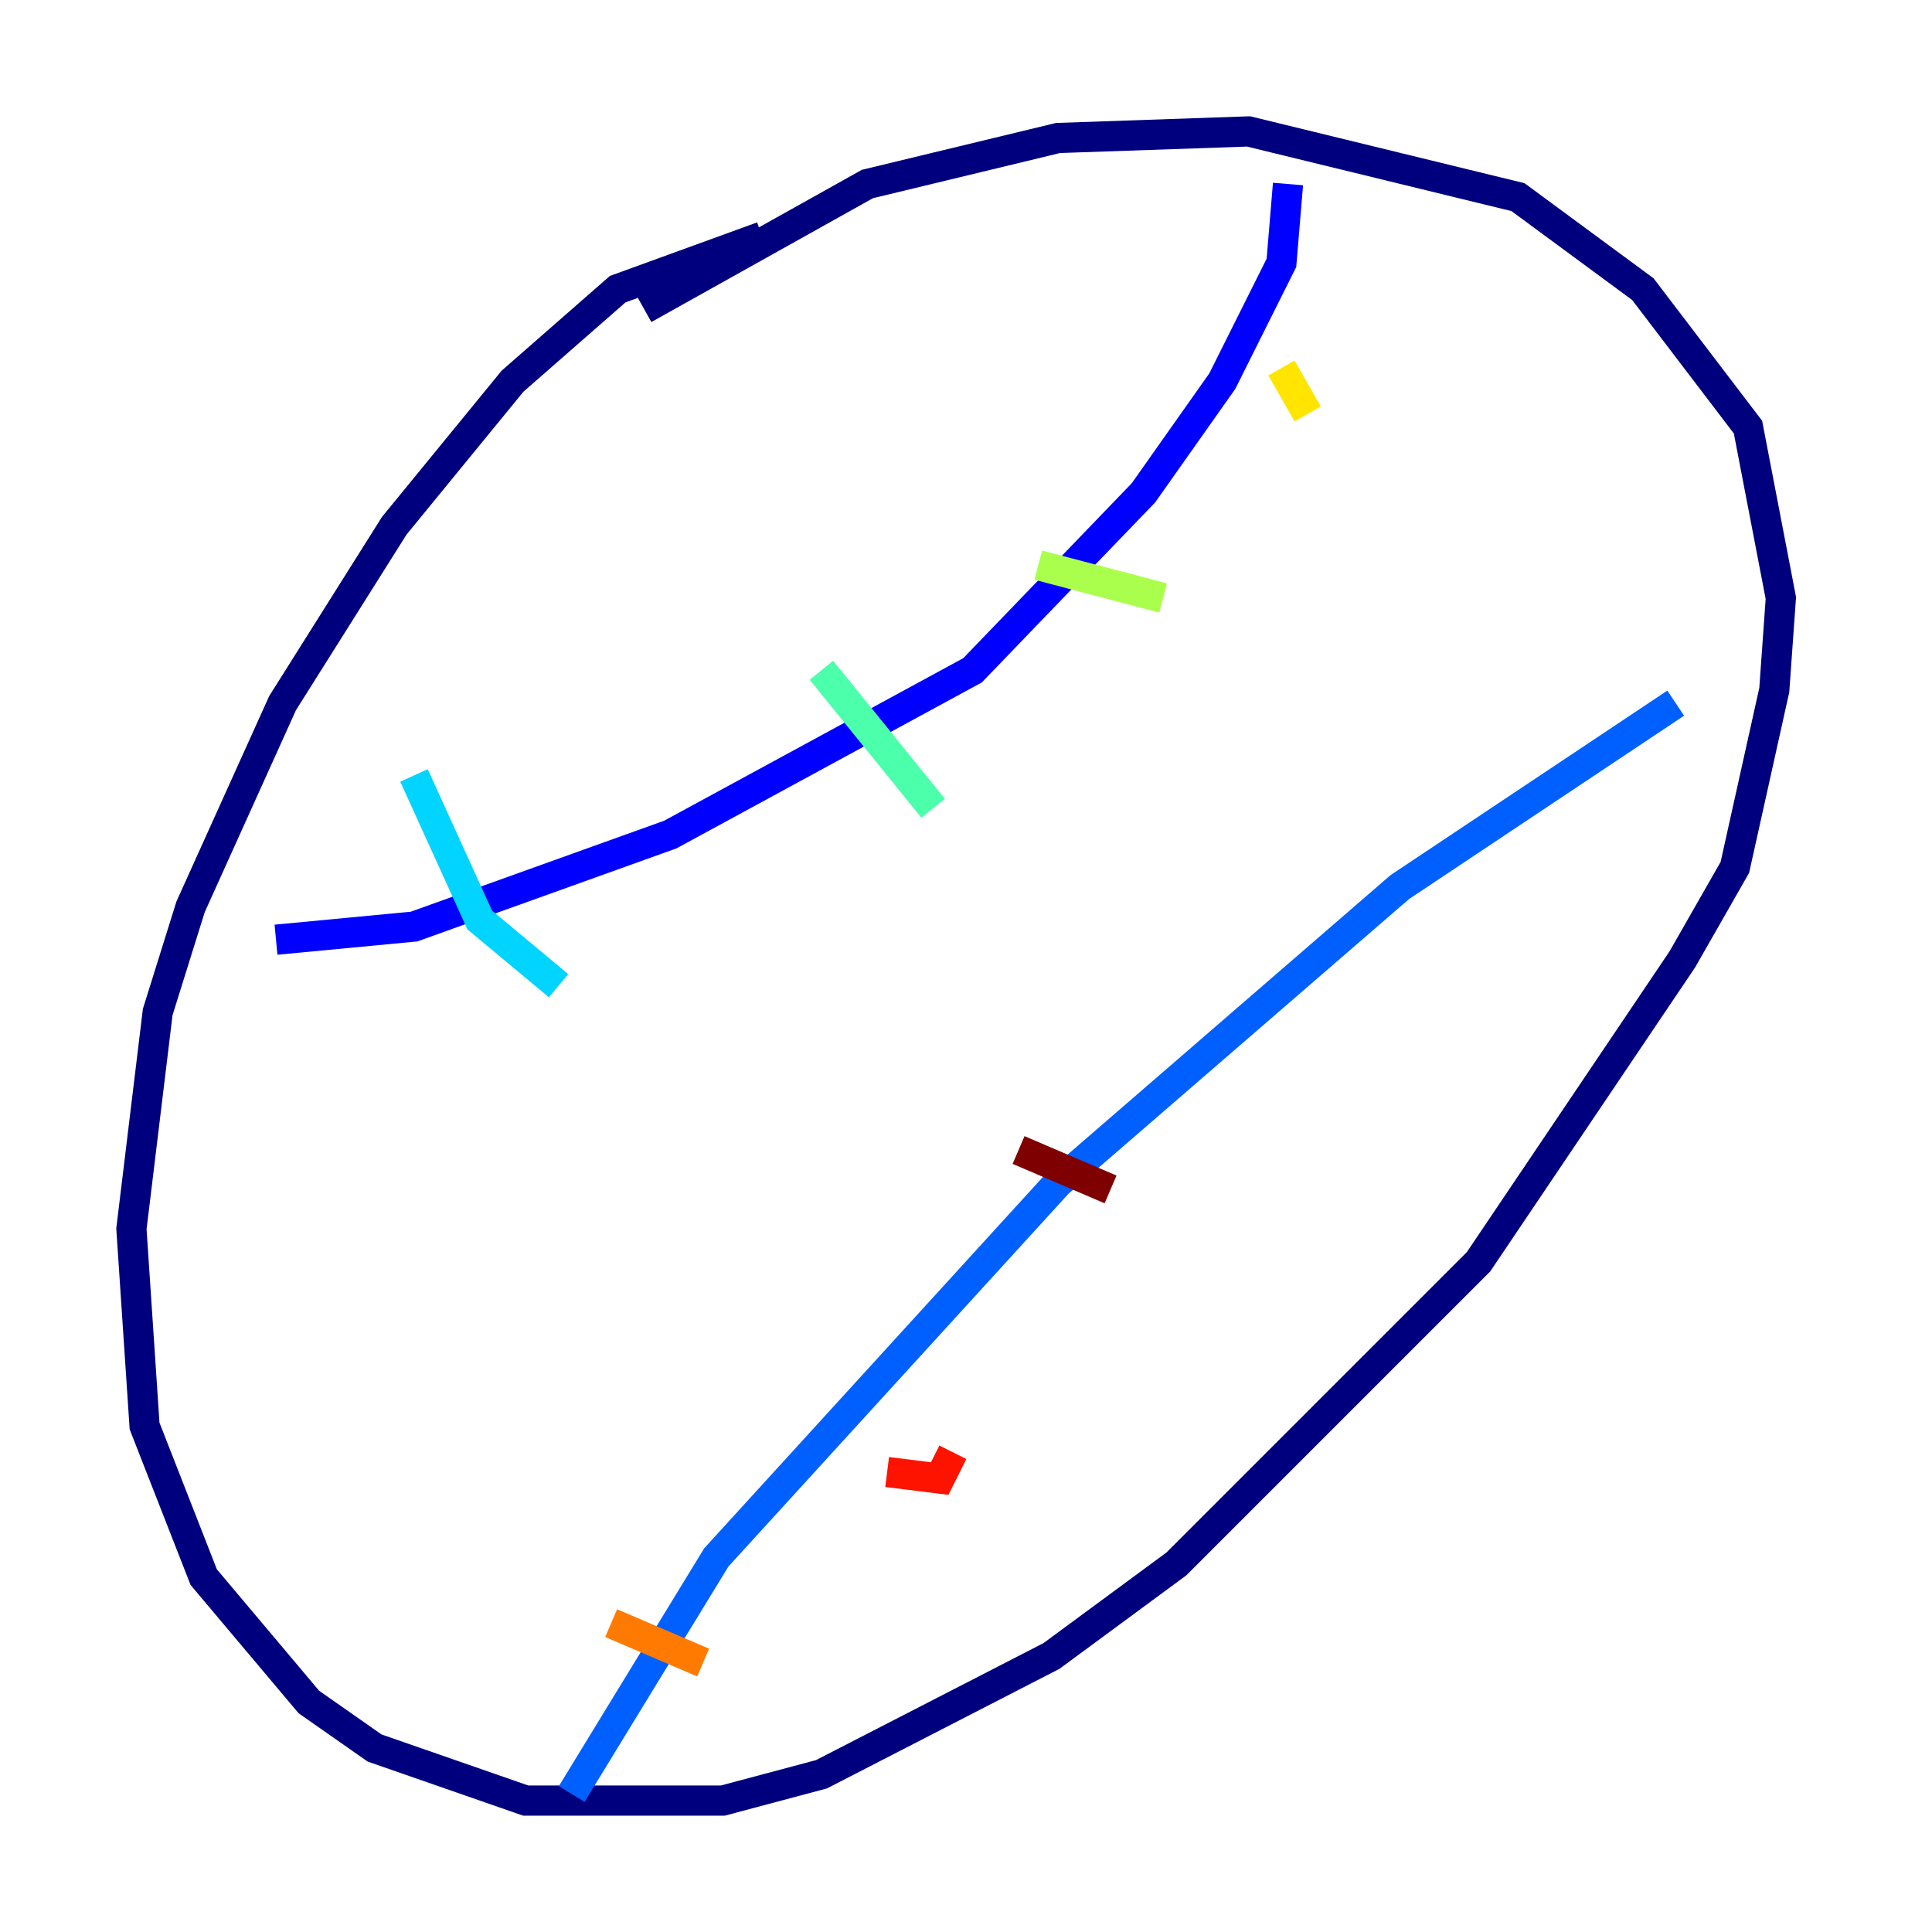 <?xml version="1.0" encoding="utf-8" ?>
<svg baseProfile="tiny" height="128" version="1.2" viewBox="0,0,128,128" width="128" xmlns="http://www.w3.org/2000/svg" xmlns:ev="http://www.w3.org/2001/xml-events" xmlns:xlink="http://www.w3.org/1999/xlink"><defs /><polyline fill="none" points="50.503,15.674 40.925,19.157 33.959,25.252 26.122,34.83 18.721,46.585 12.626,60.082 10.449,67.048 8.707,81.415 9.578,94.476 13.497,104.49 20.463,112.762 24.816,115.809 34.83,119.293 47.891,119.293 54.422,117.551 69.66,109.714 77.932,103.619 97.959,83.592 111.456,63.565 114.939,57.469 117.551,45.714 117.986,39.619 115.809,28.299 108.844,19.157 100.571,13.061 82.721,8.707 70.095,9.143 57.469,12.191 42.667,20.463" stroke="#00007f" stroke-width="2" /><polyline fill="none" points="18.286,62.258 27.429,61.388 44.408,55.292 64.435,44.408 75.755,32.653 80.98,25.252 84.898,17.415 85.333,12.191" stroke="#0000fe" stroke-width="2" /><polyline fill="none" points="37.878,118.857 47.456,103.184 70.095,78.367 92.735,58.776 111.02,46.585" stroke="#0060ff" stroke-width="2" /><polyline fill="none" points="27.429,51.374 31.782,60.952 37.007,65.306" stroke="#00d4ff" stroke-width="2" /><polyline fill="none" points="54.422,44.408 61.823,53.551" stroke="#4cffaa" stroke-width="2" /><polyline fill="none" points="68.789,37.442 77.061,39.619" stroke="#aaff4c" stroke-width="2" /><polyline fill="none" points="84.898,24.381 86.639,27.429" stroke="#ffe500" stroke-width="2" /><polyline fill="none" points="40.49,107.537 46.585,110.15" stroke="#ff7a00" stroke-width="2" /><polyline fill="none" points="58.776,97.524 62.258,97.959 63.129,96.218" stroke="#fe1200" stroke-width="2" /><polyline fill="none" points="67.483,76.191 73.578,78.803" stroke="#7f0000" stroke-width="2" /></svg>